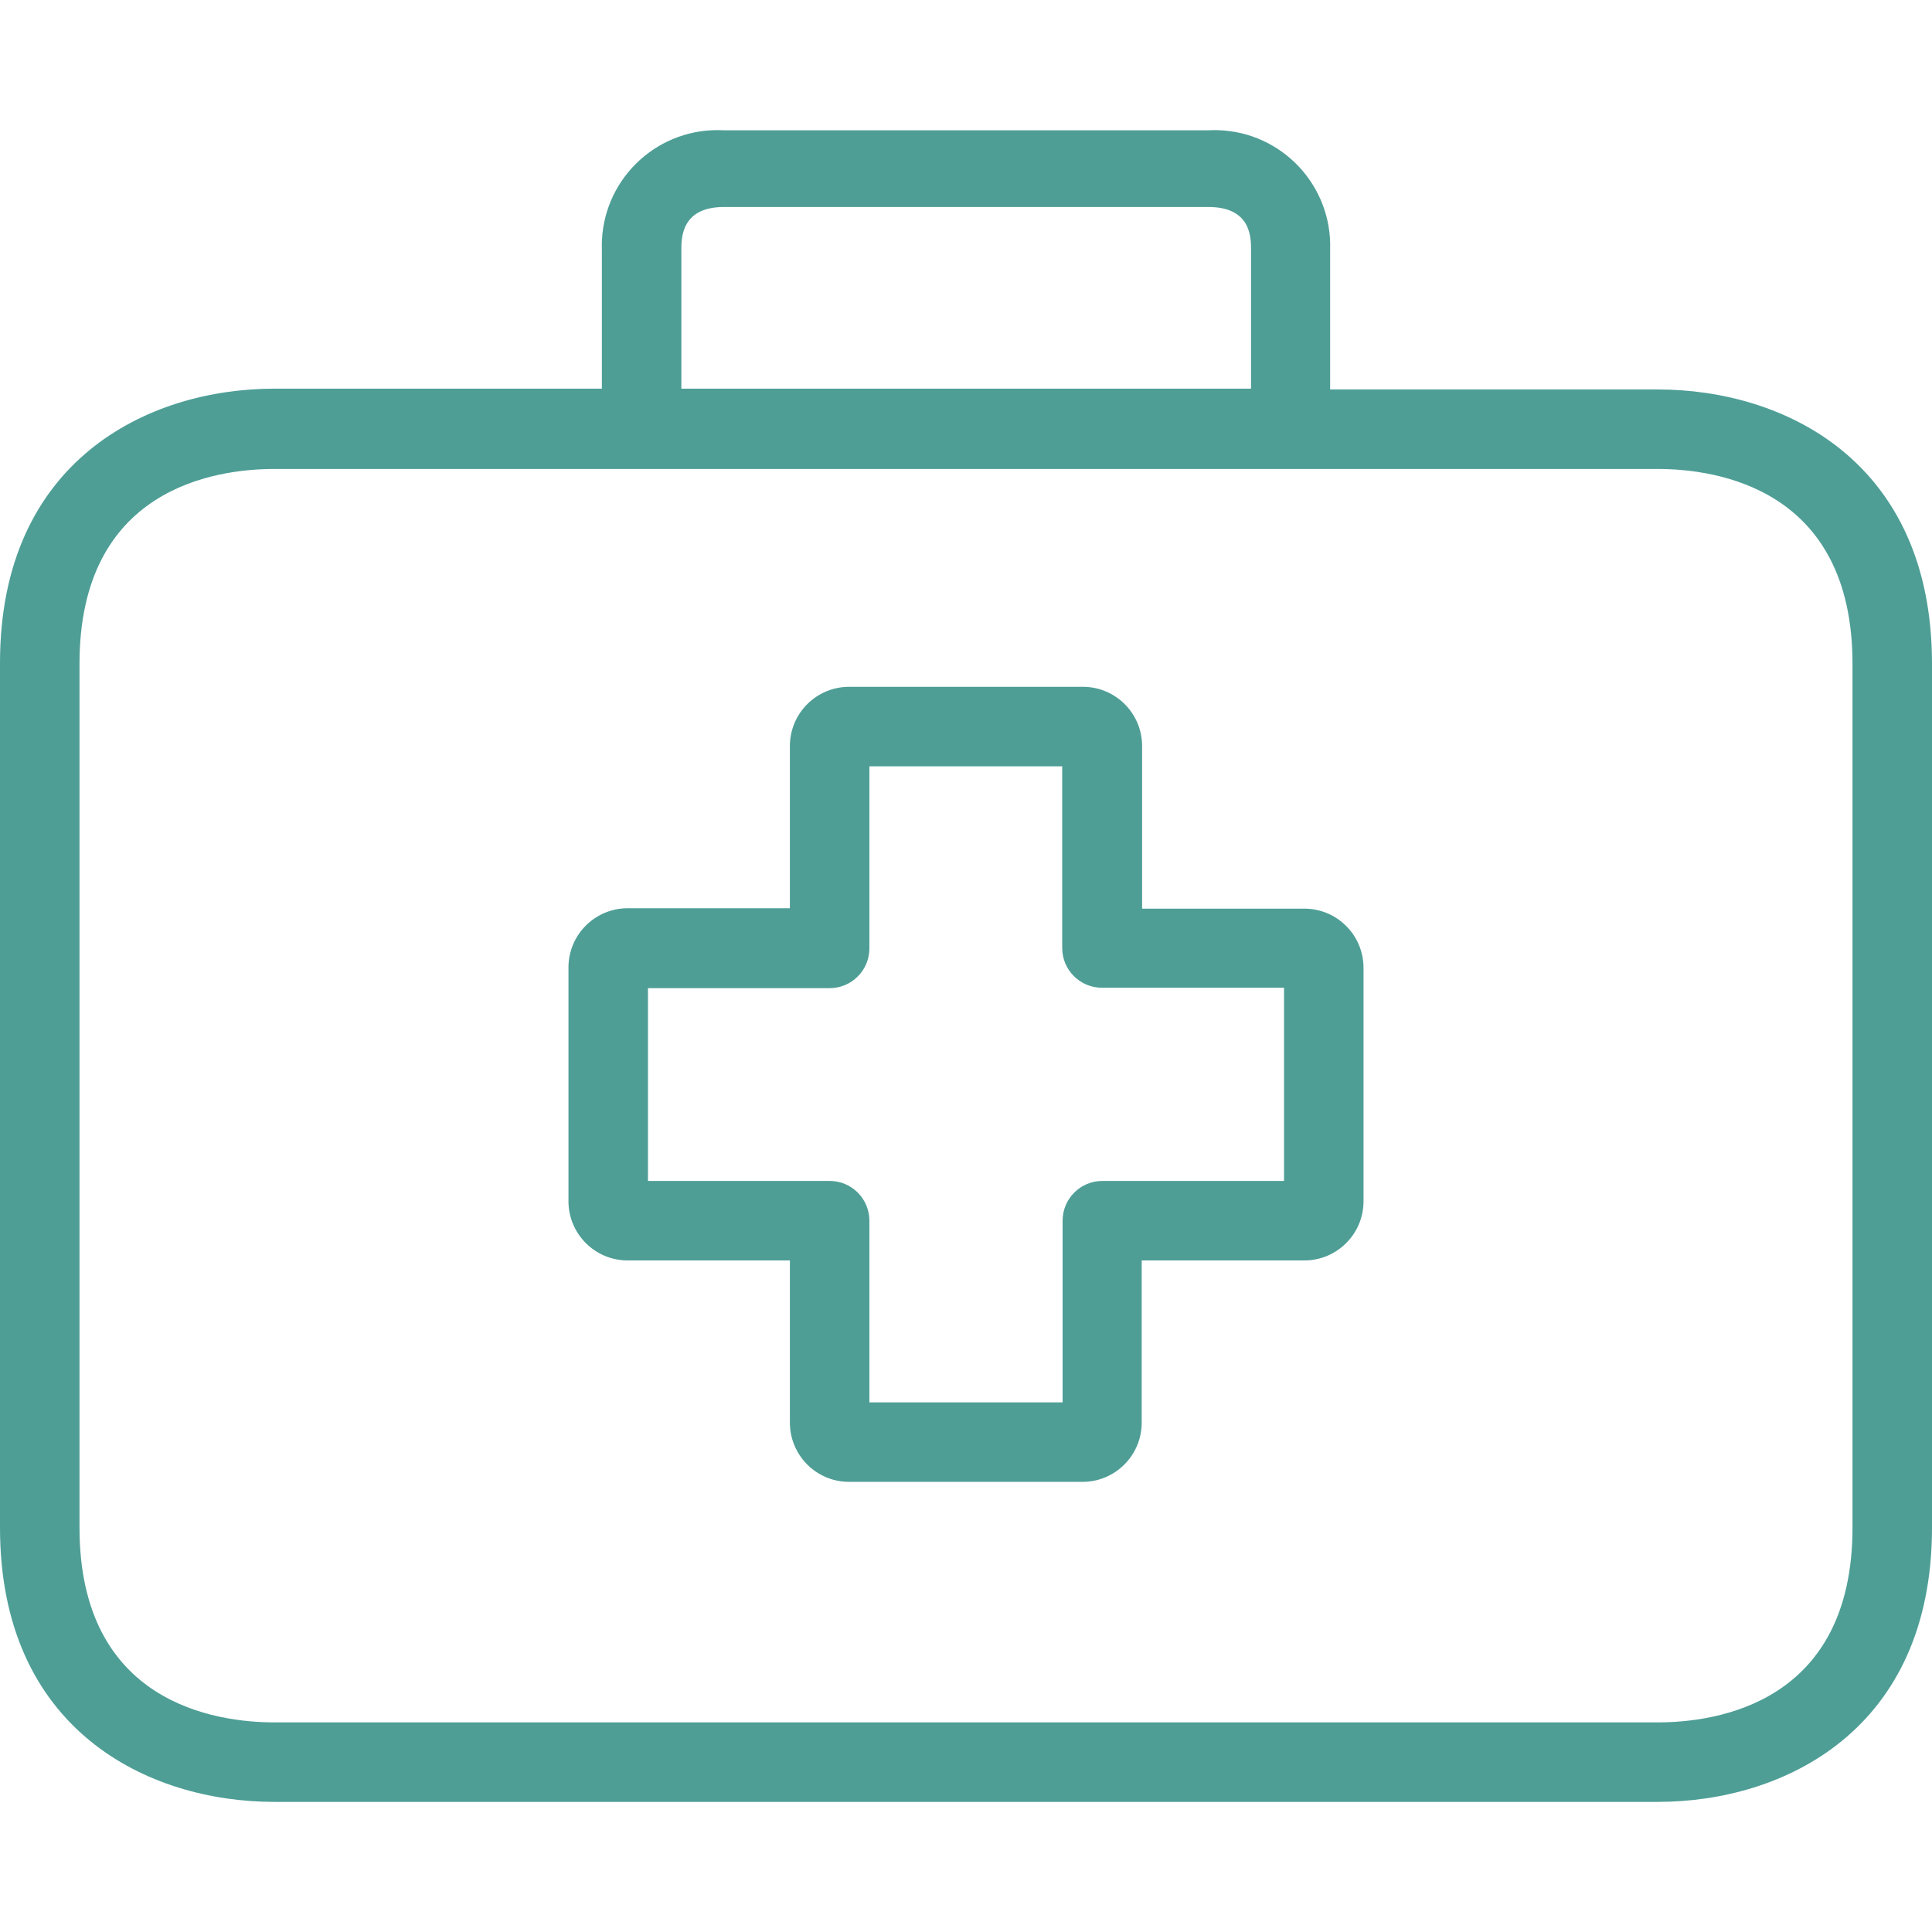<?xml version="1.0" encoding="iso-8859-1"?>
<!-- Generator: Adobe Illustrator 19.0.0, SVG Export Plug-In . SVG Version: 6.00 Build 0)  -->
<svg version="1.1" id="Capa_1" xmlns="http://www.w3.org/2000/svg" xmlns:xlink="http://www.w3.org/1999/xlink" x="0px" y="0px"
	 viewBox="0 0 388.8 388.8" fill="#4e9e96" style="enable-background:new 0 0 388.8 388.8;" xml:space="preserve">
<g>
	<g>
		<path d="M262.48,182.856c-0.027,0-0.053,0-0.08,0h-32.56v-32.64c0.044-6.583-5.257-11.956-11.84-12c-0.027,0-0.054,0-0.08,0
			h-47.04c-6.583,0-11.92,5.337-11.92,11.92v32.64H126.4c-6.583-0.044-11.956,5.256-12,11.839c0,0.054,0,0.107,0,0.161v46.96
			c0,6.583,5.337,11.92,11.92,11.92h32.64v32.56c-0.044,6.583,5.257,11.956,11.84,12c0.027,0,0.054,0,0.08,0h46.96
			c6.583,0,11.92-5.337,11.92-11.92v0v-32.64h32.64c6.583,0.044,11.956-5.257,12-11.84c0-0.027,0-0.054,0-0.08v-46.96
			C274.4,188.193,269.064,182.856,262.48,182.856z M258.4,237.656h-36.56c-4.418,0-8,3.582-8,8v36.56h-38.88v-36.56
			c0-4.418-3.582-8-8-8H130.4v-38.8h36.56c4.418,0,8-3.582,8-8v-36.64h38.8v36.56c0,4.418,3.582,8,8,8h36.64V237.656z"/>
	</g>
</g>
<g>
	<g>
		<path d="M333.6,78.376L333.6,78.376l-65.92,0v-28.16c0.415-12.85-9.666-23.604-22.516-24.019c-0.655-0.021-1.31-0.015-1.964,0.019
			h-97.6c-12.84-0.669-23.791,9.197-24.461,22.036c-0.034,0.654-0.041,1.309-0.019,1.964v28H55.2c-25.44,0-55.2,14.48-55.2,55.2v174
			c0,40.72,29.76,55.2,55.2,55.2h278.4c25.44,0,55.2-14.48,55.2-55.2v-173.84C388.8,92.856,359.12,78.376,333.6,78.376z
			 M137.12,50.216c0-2.32,0-8.56,8.56-8.56h97.52c8.56,0,8.56,6.16,8.56,8.56v28H137.12V50.216z M372.8,307.416
			c0,35.36-27.36,39.2-39.2,39.2H55.2c-11.76,0-39.2-3.84-39.2-39.2v-173.84c0-35.36,27.36-39.2,39.2-39.2h278.4
			c11.76,0,39.2,3.84,39.2,39.2V307.416z"/>
	</g>
</g>
<g>
</g>
<g>
</g>
<g>
</g>
<g>
</g>
<g>
</g>
<g>
</g>
<g>
</g>
<g>
</g>
<g>
</g>
<g>
</g>
<g>
</g>
<g>
</g>
<g>
</g>
<g>
</g>
<g>
</g>
</svg>

